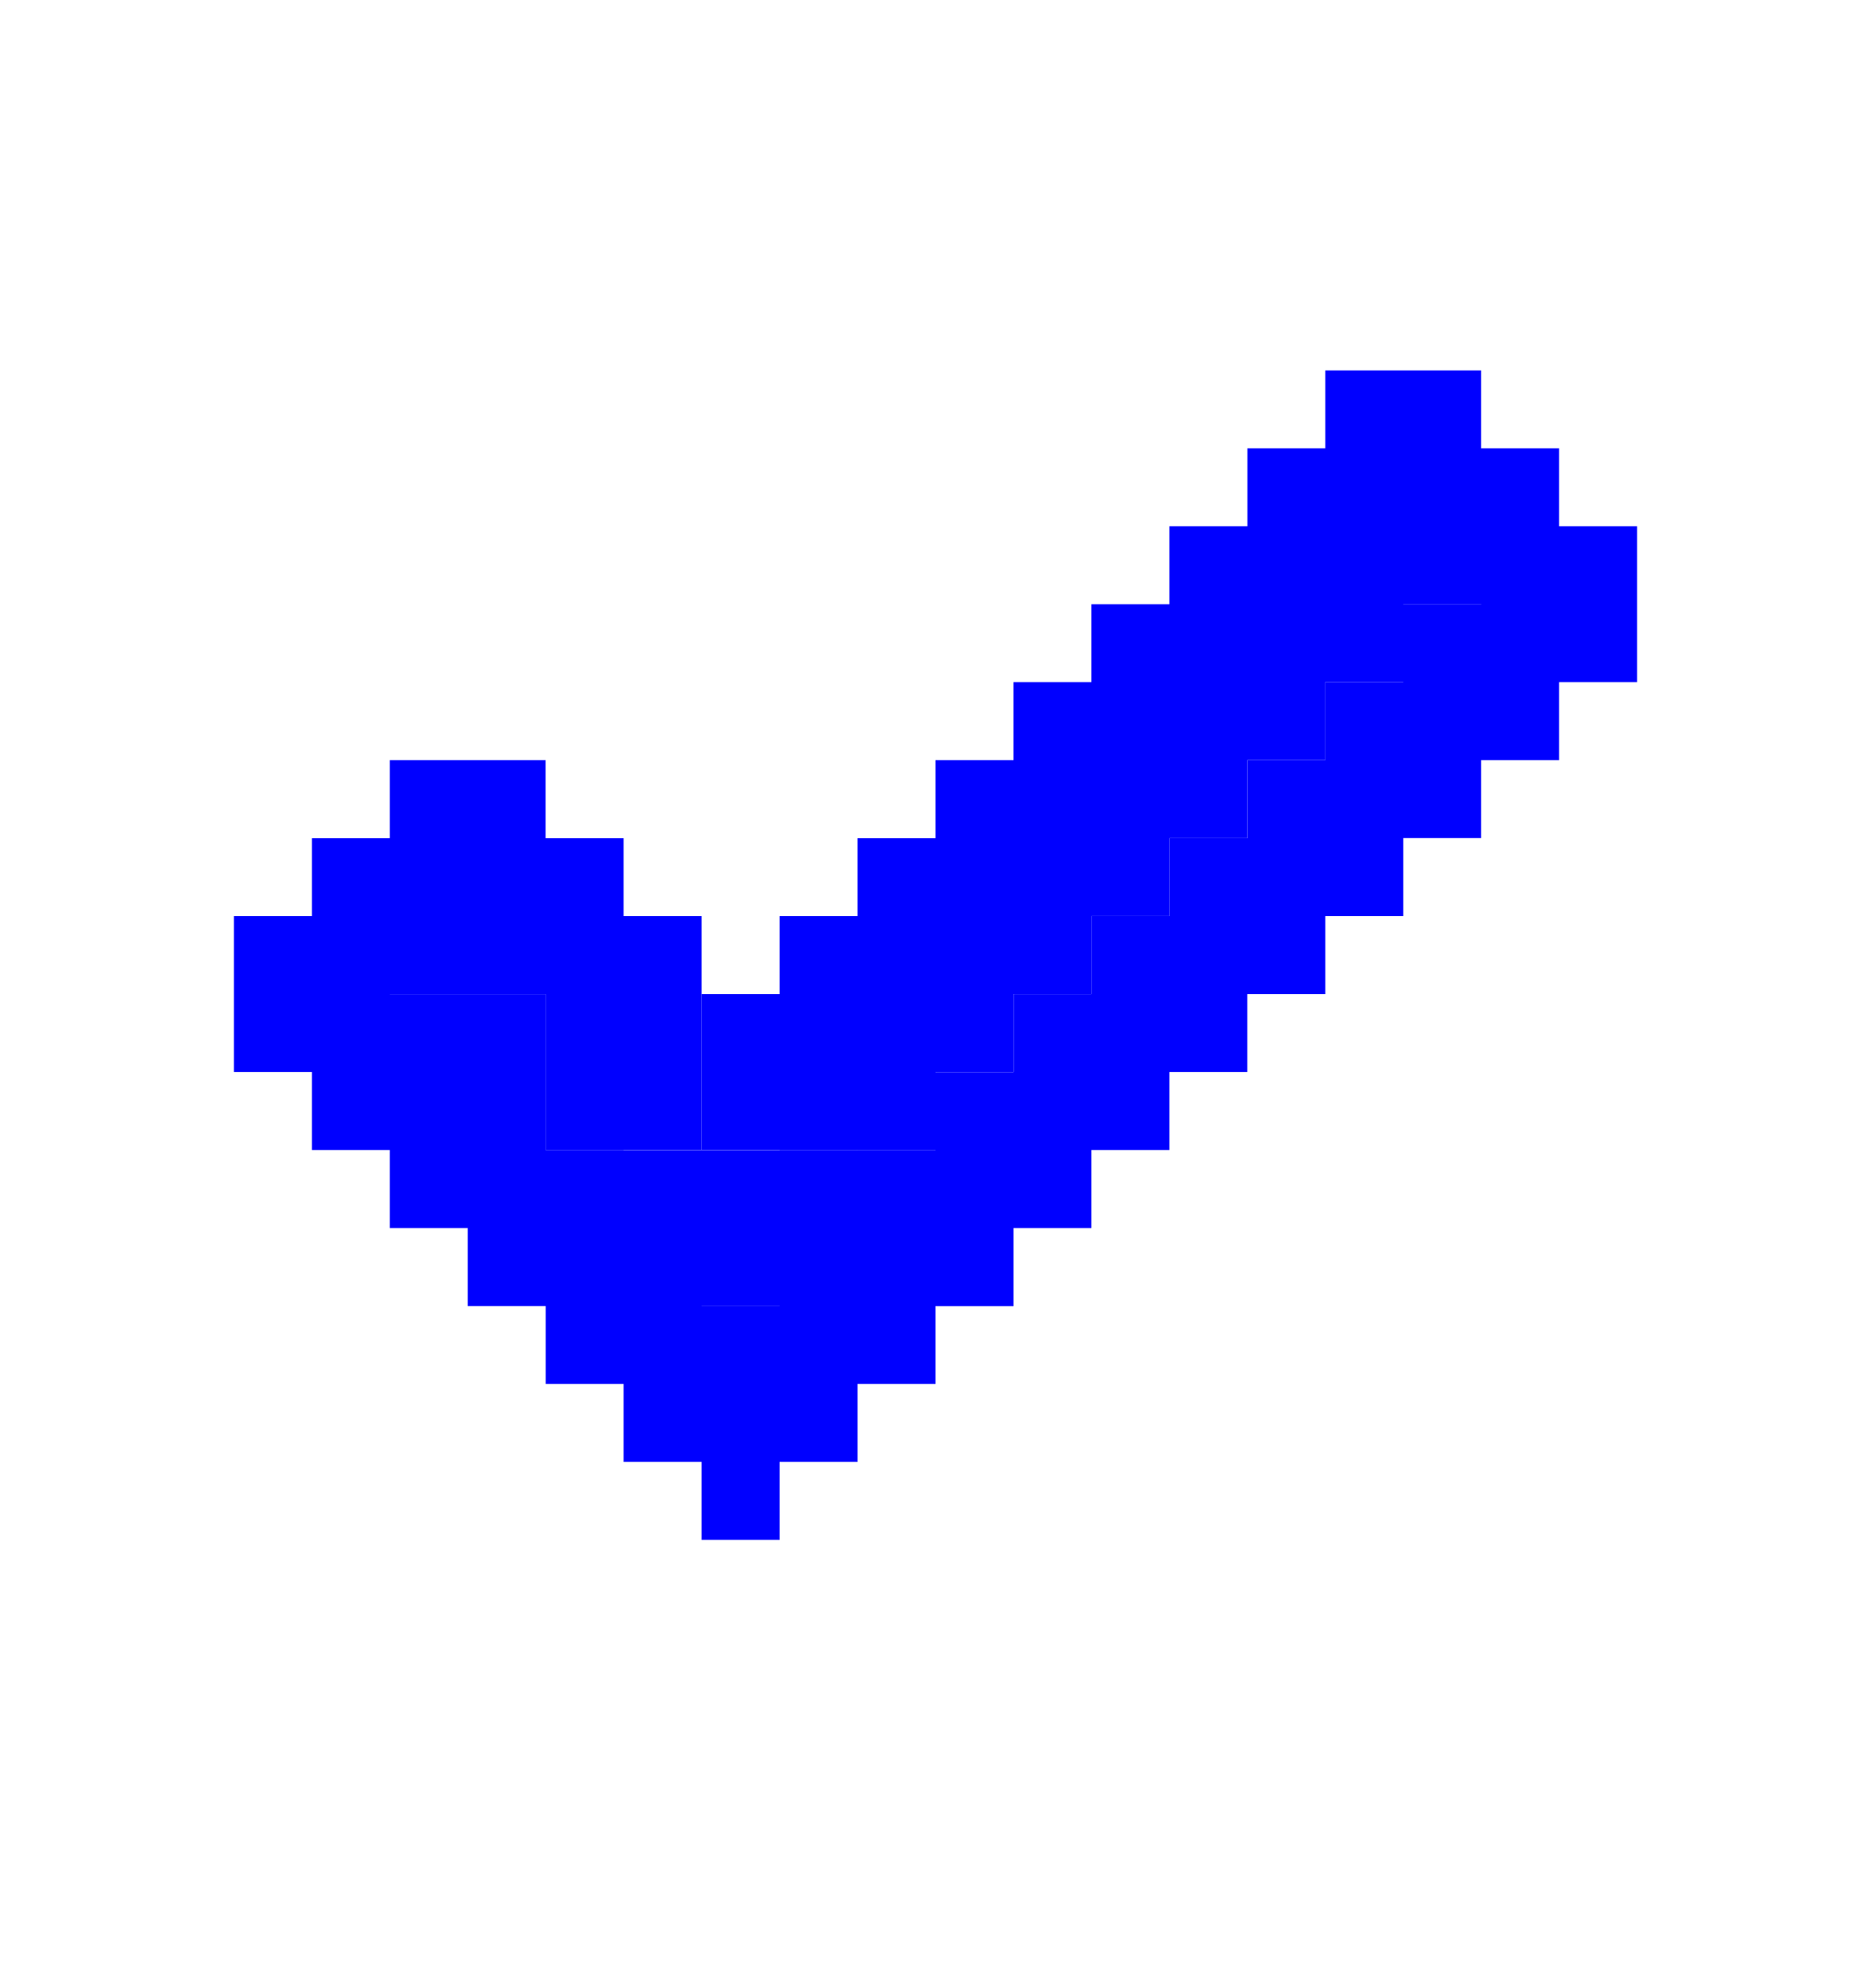 <svg width="16" height="17" viewBox="0 0 16 17" fill="none" xmlns="http://www.w3.org/2000/svg">
<rect x="5.333" y="11.167" width="2" height="1.333" fill="#0000FF"/>
<rect x="6" y="11.834" width="0.667" height="1.333" fill="#0000FF"/>
<rect x="6.667" y="7.833" width="1.333" height="2" fill="#0000FF"/>
<rect x="11.333" y="3.167" width="1.333" height="2" fill="#0000FF"/>
<rect x="10.667" y="3.833" width="1.333" height="2" fill="#0000FF"/>
<rect x="9.333" y="5.167" width="1.333" height="2" fill="#0000FF"/>
<rect x="10" y="4.5" width="1.333" height="2" fill="#0000FF"/>
<rect x="8.667" y="5.833" width="1.333" height="2" fill="#0000FF"/>
<rect x="8" y="6.5" width="1.333" height="2" fill="#0000FF"/>
<rect x="7.333" y="7.167" width="1.333" height="2" fill="#0000FF"/>
<rect x="8" y="9.167" width="1.333" height="1.333" fill="#0000FF"/>
<rect x="6" y="8.5" width="1.333" height="1.333" fill="#0000FF"/>
<rect x="4.667" y="7.833" width="1.333" height="2" fill="#0000FF"/>
<rect x="4" y="7.167" width="1.333" height="1.333" fill="#0000FF"/>
<rect x="3.333" y="6.5" width="1.333" height="1.333" fill="#0000FF"/>
<rect x="3.333" y="9.167" width="1.333" height="1.333" fill="#0000FF"/>
<rect x="4" y="9.834" width="1.333" height="1.333" fill="#0000FF"/>
<rect x="4.667" y="10.5" width="1.333" height="1.333" fill="#0000FF"/>
<rect x="2.667" y="8.5" width="2" height="1.333" fill="#0000FF"/>
<rect x="2" y="7.833" width="1.333" height="1.333" fill="#0000FF"/>
<rect x="2.667" y="7.167" width="1.333" height="1.333" fill="#0000FF"/>
<rect x="7.333" y="9.834" width="1.333" height="1.333" fill="#0000FF"/>
<rect x="4.667" y="9.834" width="4" height="1.333" fill="#0000FF"/>
<rect x="6.667" y="10.5" width="1.333" height="1.333" fill="#0000FF"/>
<rect x="12.667" y="4.5" width="1.333" height="1.333" fill="#0000FF"/>
<rect x="12" y="5.167" width="1.333" height="1.333" fill="#0000FF"/>
<rect x="12" y="3.833" width="1.333" height="1.333" fill="#0000FF"/>
<rect x="10.667" y="6.5" width="1.333" height="1.333" fill="#0000FF"/>
<rect x="11.333" y="5.833" width="1.333" height="1.333" fill="#0000FF"/>
<rect x="10" y="7.167" width="1.333" height="1.333" fill="#0000FF"/>
<rect x="9.333" y="7.833" width="1.333" height="1.333" fill="#0000FF"/>
<rect x="8.667" y="8.5" width="1.333" height="1.333" fill="#0000FF"/>
</svg>
